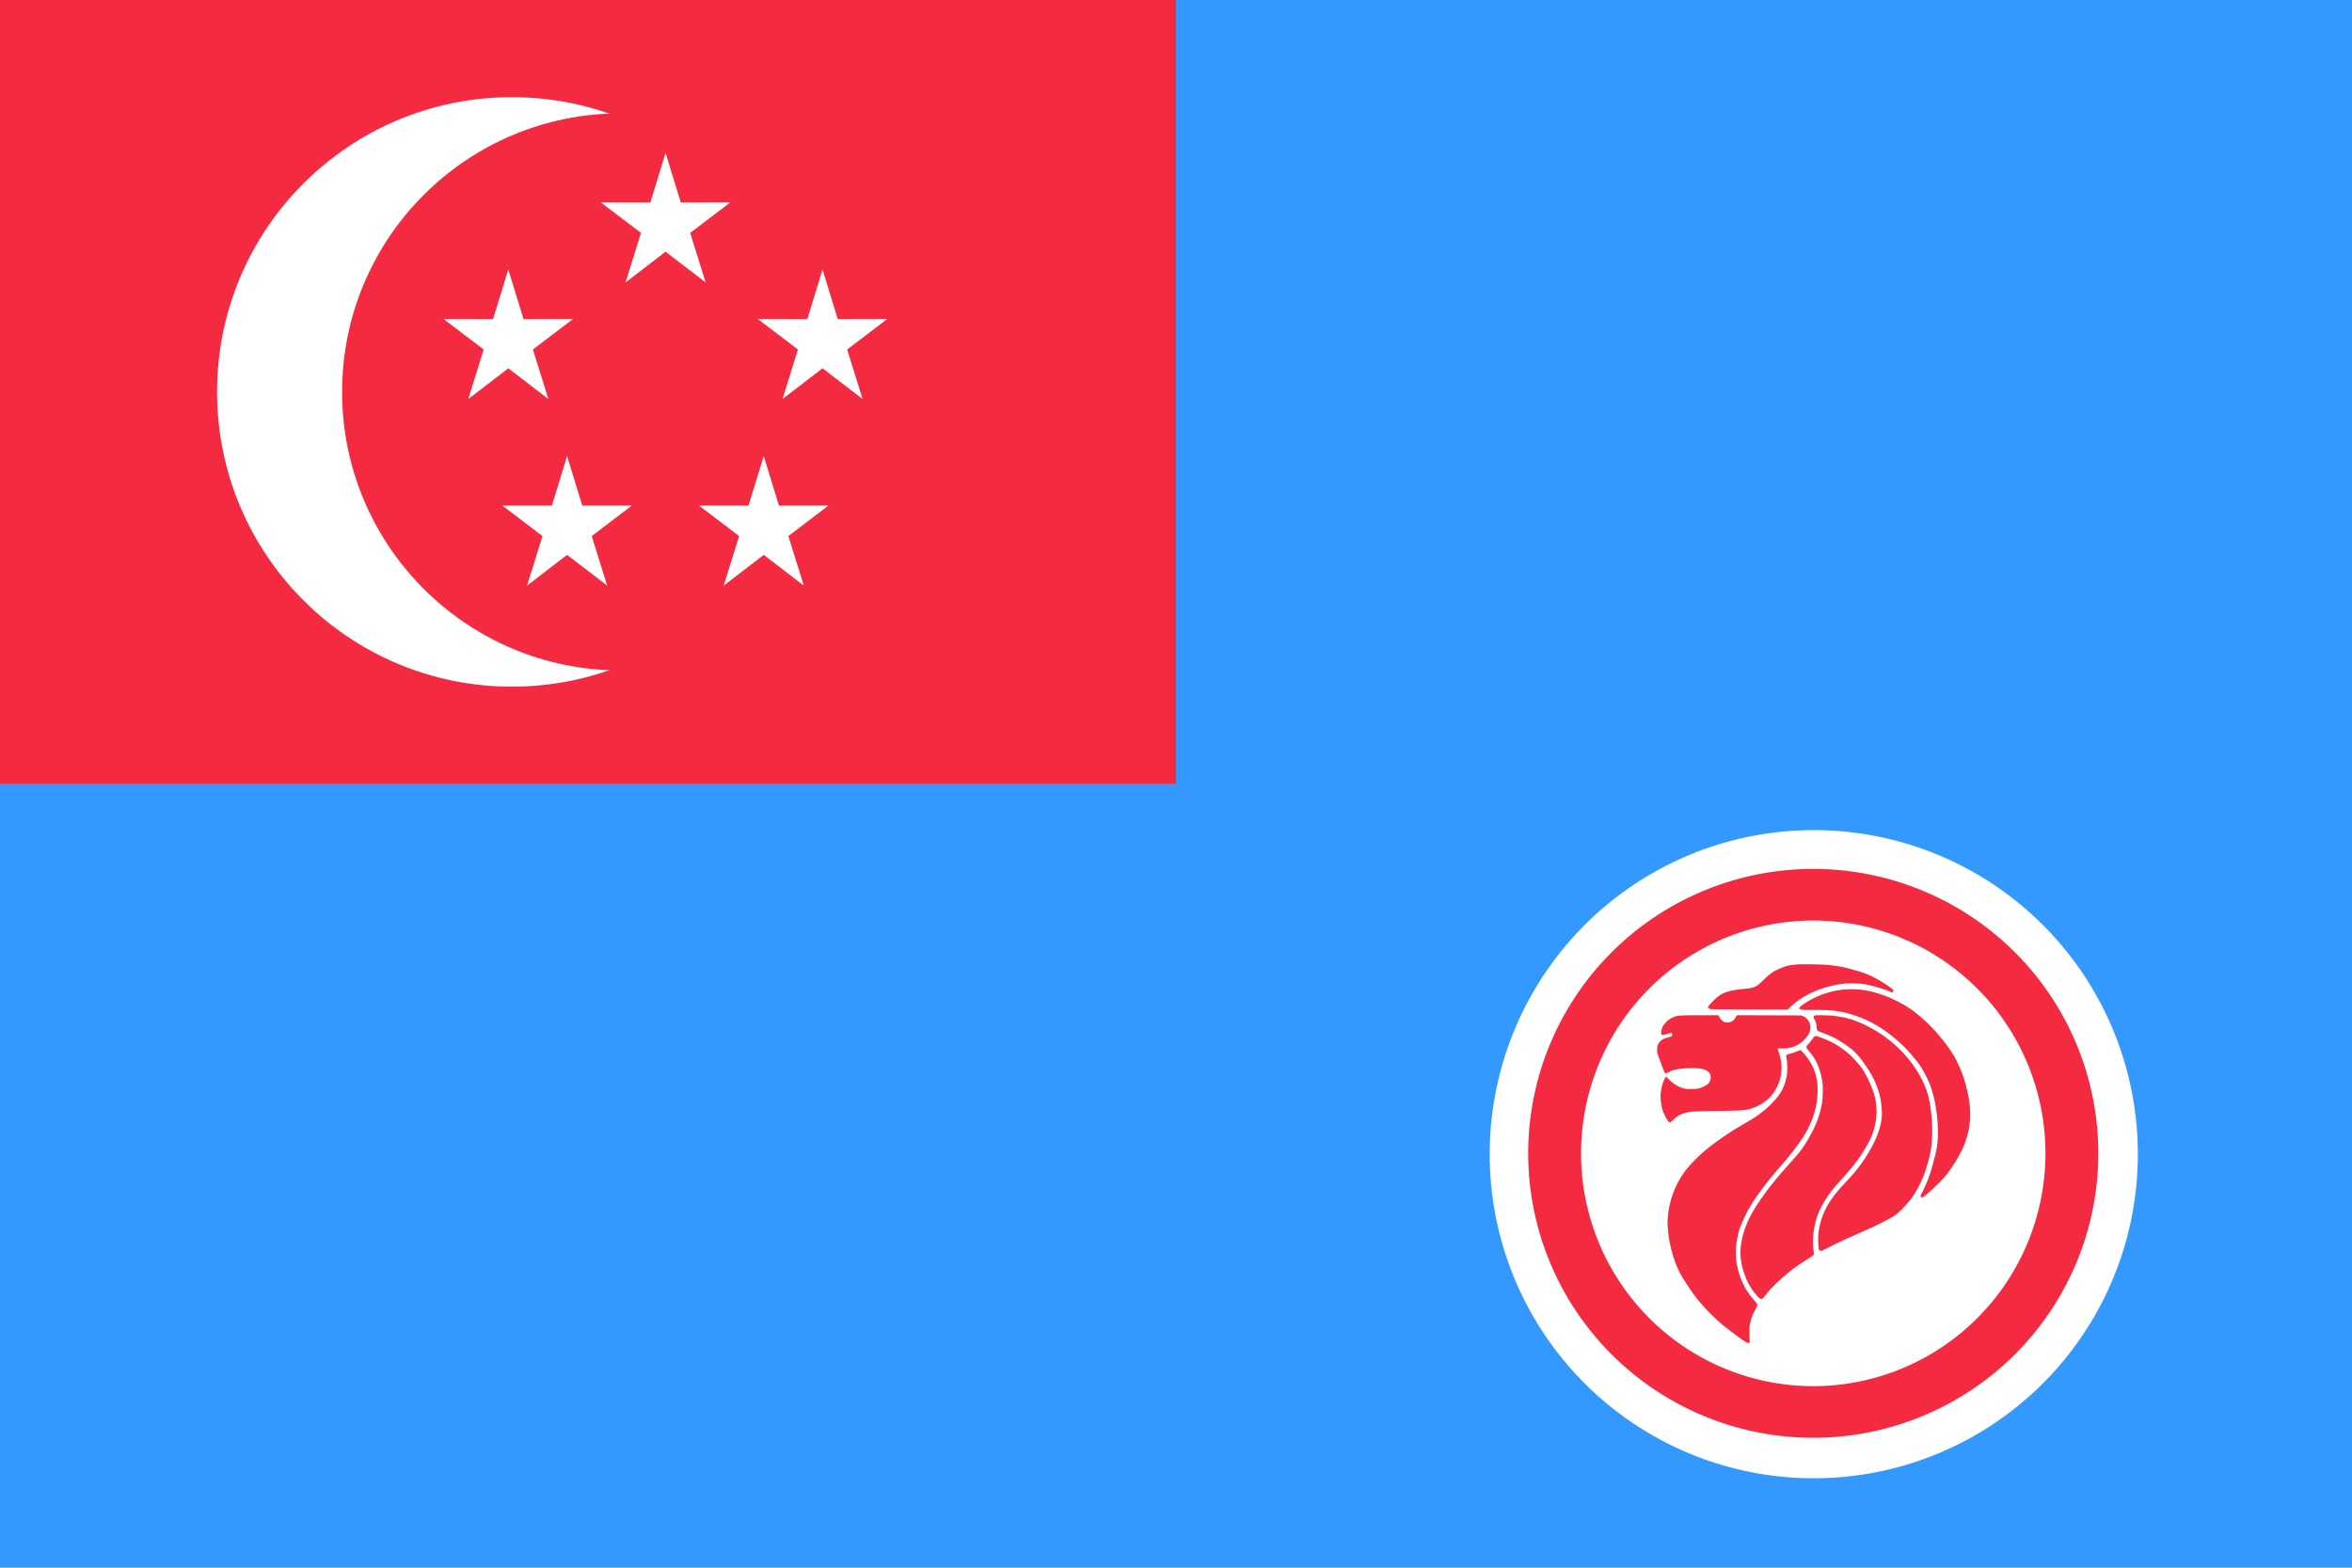 <?xml version="1.0" encoding="UTF-8" standalone="no"?>
<!-- Created with Inkscape (http://www.inkscape.org/) -->

<svg
   xmlns:dc="http://purl.org/dc/elements/1.1/"
   xmlns:cc="http://creativecommons.org/ns#"
   xmlns:rdf="http://www.w3.org/1999/02/22-rdf-syntax-ns#"
   xmlns:svg="http://www.w3.org/2000/svg"
   xmlns="http://www.w3.org/2000/svg"
   xmlns:xlink="http://www.w3.org/1999/xlink"
   xmlns:sodipodi="http://sodipodi.sourceforge.net/DTD/sodipodi-0.dtd"
   xmlns:inkscape="http://www.inkscape.org/namespaces/inkscape"
   version="1.0"
   width="900"
   height="600"
   id="svg1399"
   inkscape:version="0.47 r22583"
   sodipodi:docname="Coat_of_Arms_of_Denmark.svg">
  <sodipodi:namedview
     pagecolor="#ffffff"
     bordercolor="#666666"
     borderopacity="1"
     objecttolerance="10"
     gridtolerance="10"
     guidetolerance="10"
     inkscape:pageopacity="0"
     inkscape:pageshadow="2"
     inkscape:window-width="1280"
     inkscape:window-height="1004"
     id="namedview20"
     showgrid="false"
     inkscape:zoom="1"
     inkscape:cx="463.24232"
     inkscape:cy="294.28301"
     inkscape:window-x="-8"
     inkscape:window-y="-8"
     inkscape:window-maximized="1"
     inkscape:current-layer="svg1399" />
  <defs
     id="defs1413">
    <inkscape:perspective
       sodipodi:type="inkscape:persp3d"
       inkscape:vp_x="0 : 300 : 1"
       inkscape:vp_y="0 : 1000 : 0"
       inkscape:vp_z="900 : 300 : 1"
       inkscape:persp3d-origin="450 : 200 : 1"
       id="perspective24" />
    <inkscape:perspective
       id="perspective3075"
       inkscape:persp3d-origin="0.5 : 0.33333333 : 1"
       inkscape:vp_z="1 : 0.5 : 1"
       inkscape:vp_y="0 : 1000 : 0"
       inkscape:vp_x="0 : 0.5 : 1"
       sodipodi:type="inkscape:persp3d" />
    <inkscape:perspective
       id="perspective2837"
       inkscape:persp3d-origin="0.5 : 0.33333333 : 1"
       inkscape:vp_z="1 : 0.5 : 1"
       inkscape:vp_y="0 : 1000 : 0"
       inkscape:vp_x="0 : 0.5 : 1"
       sodipodi:type="inkscape:persp3d" />
  </defs>
  <rect
     width="900"
     height="600"
     x="0"
     y="0"
     id="rect4890"
     style="fill:#3399ff;fill-opacity:1;fill-rule:evenodd;stroke:none;stroke-width:2;stroke-linecap:square;stroke-linejoin:round;stroke-miterlimit:4;stroke-dasharray:none;stroke-dashoffset:1;stroke-opacity:1" />
  <path
     d="M 433.981,482.57 A 81.052,82.967 0 1 1 271.876,482.57 A 81.052,82.967 0 1 1 433.981,482.57 z"
     transform="matrix(1.53,0,0,1.495,154.063,-279.698)"
     id="path2262"
     style="fill:#ffffff;fill-opacity:1;stroke:none;stroke-width:1;stroke-miterlimit:4;stroke-dasharray:none;stroke-opacity:1" />
  <path
     d="M 433.981,482.57 A 81.052,82.967 0 1 1 271.876,482.57 A 81.052,82.967 0 1 1 433.981,482.57 z"
     transform="matrix(1.221,0,0,1.193,262.921,-134.288)"
     id="path3237"
     style="fill:none;fill-opacity:1;stroke:#f42a41;stroke-width:16.566;stroke-miterlimit:4;stroke-dasharray:none;stroke-opacity:1" />
  <path
     d="M 667.869,512.952 C 667.375,512.621 666.744,512.196 666.466,512.009 C 665.25,511.19 660.466,507.541 659.303,506.546 C 655.935,503.665 652.282,499.915 649.666,496.653 C 647.901,494.451 644.178,488.814 643.195,486.856 C 640.594,481.67 638.867,474.894 638.626,468.923 C 638.368,462.55 640.556,455.242 644.396,449.642 C 646.179,447.042 648.232,444.799 651.719,441.641 C 655.141,438.541 661.43,434.118 666.88,430.978 C 671.046,428.578 671.623,428.218 673.472,426.862 C 676.51,424.636 679.09,422.129 681.111,419.438 C 682.679,417.351 683.975,413.953 684.322,411.02 C 684.512,409.417 684.396,406.175 684.108,405.033 C 683.955,404.427 683.945,404.19 684.067,404.089 C 684.157,404.015 684.772,403.816 685.434,403.647 C 686.096,403.478 687.143,403.141 687.76,402.897 L 688.882,402.454 L 689.862,403.511 C 691.718,405.51 693.421,408.46 694.128,410.898 C 694.752,413.052 694.946,414.289 695.023,416.606 C 695.22,422.591 693.382,428.822 689.668,434.75 C 687.83,437.683 684.651,441.811 681.093,445.881 C 680.637,446.403 679.659,447.525 678.919,448.374 C 675.803,451.947 671.271,458.077 669.631,460.937 C 669.408,461.327 669.073,461.868 668.887,462.141 C 668.228,463.108 665.901,468.043 665.348,469.647 C 664.832,471.147 664.301,473.479 663.915,475.95 C 663.665,477.551 663.696,481.684 663.97,483.244 C 665.022,489.233 667.164,493.826 670.81,497.914 C 671.453,498.635 671.979,499.333 671.979,499.466 C 671.979,499.599 671.761,500.066 671.494,500.505 C 671.04,501.253 670.25,502.893 669.881,503.852 C 669.792,504.086 669.545,504.946 669.333,505.764 C 668.981,507.122 668.947,507.485 668.94,509.942 C 668.937,511.422 668.98,512.84 669.036,513.093 C 669.176,513.718 668.973,513.693 667.869,512.952 z"
     id="path2475"
     style="fill:#f42a41;fill-opacity:1;stroke:#f42a41;stroke-opacity:1" />
  <path
     d="M 672.736,495.659 C 669.56,492.253 667.253,486.959 666.586,481.545 C 666.056,477.237 667.389,471.222 670.024,466.036 C 672.692,460.785 678.268,453.233 684.665,446.207 C 688.123,442.409 689.384,440.867 690.922,438.559 C 692.192,436.654 694.249,432.909 695.062,431.023 C 696.31,428.126 697.347,424.702 697.691,422.342 C 698.06,419.802 698.129,415.756 697.833,413.966 C 696.937,408.553 695.454,405.234 692.34,401.671 C 691.969,401.246 691.666,400.829 691.666,400.742 C 691.666,400.656 691.896,400.366 692.177,400.098 C 692.459,399.83 693.064,399.1 693.522,398.477 C 694.671,396.915 694.604,396.977 695.036,397.071 C 696.065,397.294 698.59,398.282 700.305,399.133 C 704.737,401.333 708.247,404.275 711.711,408.694 C 713.264,410.676 715.266,414.704 716.43,418.191 C 717.598,421.691 717.867,425.403 717.234,429.282 C 717.014,430.631 716.314,433.231 715.957,434.027 C 715.852,434.26 715.541,434.981 715.266,435.627 C 714.412,437.64 711.871,441.811 710.029,444.224 C 708.258,446.544 705.501,449.798 703.841,451.527 C 700.611,454.891 697.501,459.329 695.856,462.92 C 693.816,467.372 692.873,472.977 693.353,477.791 C 693.447,478.726 693.555,479.6 693.593,479.732 C 693.671,479.999 693.288,480.3 691.376,481.474 C 690.263,482.157 688.773,483.147 686.744,484.552 C 683.145,487.042 677.304,492.501 675.263,495.283 C 674.698,496.052 674.065,496.699 673.877,496.699 C 673.783,496.699 673.27,496.231 672.736,495.659 z"
     id="path2473"
     style="fill:#f42a41;fill-opacity:1;stroke:#f42a41;stroke-opacity:1" />
  <path
     d="M 696.427,477.827 C 696.221,476.725 696.163,473.147 696.331,471.881 C 697.261,464.852 700.19,459.437 706.693,452.722 C 711.344,447.92 714.565,443.424 717.449,437.709 C 719.333,433.975 720.563,429.755 720.627,426.803 C 720.658,425.361 720.401,422.166 720.14,420.754 C 719.61,417.889 718.361,414.402 716.854,411.58 C 715.786,409.578 713.266,405.877 711.712,404.025 C 710.96,403.128 709.759,401.908 709.043,401.313 C 707.753,400.241 704.832,398.243 703.111,397.256 C 701.911,396.568 698.904,395.247 697.293,394.701 C 696.574,394.457 695.906,394.195 695.808,394.119 C 695.705,394.038 695.63,393.651 695.629,393.184 C 695.626,392.078 695.33,390.929 694.812,390.01 C 694.57,389.582 694.411,389.193 694.459,389.145 C 694.633,388.971 699.99,389.062 701.585,389.265 C 706.989,389.955 709.931,390.894 715.13,393.592 C 723.603,397.988 730.881,405.263 735.045,413.498 C 736.487,416.349 737.456,419.291 737.968,422.369 C 739.102,429.198 739.177,435.82 738.176,440.967 C 737.795,442.931 737.164,445.298 736.42,447.561 C 735.626,449.977 734.939,451.566 733.329,454.705 C 732.937,455.469 731.215,458.153 730.732,458.752 C 728.771,461.186 726.433,463.567 724.927,464.665 C 723.399,465.779 716.746,469.163 713.697,470.378 C 713.035,470.641 709.927,472.029 707.988,472.926 C 707.5,473.152 706.544,473.582 705.863,473.882 C 704.664,474.41 699.365,477.005 697.731,477.864 C 696.706,478.403 696.534,478.398 696.427,477.827 z"
     id="path2471"
     style="fill:#f42a41;fill-opacity:1;stroke:#f42a41;stroke-opacity:1" />
  <path
     d="M 735.43,457.755 C 735.43,457.666 735.774,456.943 736.194,456.149 C 737.613,453.467 739.25,449.108 740.023,445.956 C 740.229,445.117 740.62,443.62 740.894,442.628 C 741.964,438.743 742.25,435.344 741.956,430.009 C 741.653,424.54 740.419,418.448 738.825,414.552 C 737.627,411.627 735.585,407.959 734.172,406.196 C 730.197,401.237 727.321,398.382 723.059,395.167 C 718.93,392.051 714.897,389.887 710.22,388.276 C 704.9,386.444 701.299,385.957 693.62,386.034 C 691.044,386.059 689.096,386.024 689.05,385.95 C 688.852,385.629 691.973,383.558 694.396,382.403 C 696.922,381.198 698.123,380.765 701.155,379.967 C 704.839,378.996 709.638,378.822 713.688,379.514 C 719.933,380.58 727.068,383.707 732.295,387.669 C 735.247,389.907 739.284,393.762 741.167,396.14 C 741.629,396.724 742.269,397.489 742.589,397.839 C 743.402,398.729 744.844,400.65 745.835,402.159 C 746.295,402.86 746.843,403.689 747.052,404.001 C 747.514,404.687 748.515,406.669 749.394,408.637 C 751.25,412.792 752.619,417.911 753.209,422.908 C 753.813,428.025 753.066,433.324 751.053,438.205 C 749.451,442.091 746.389,447.028 743.508,450.375 C 741.48,452.729 735.43,458.257 735.43,457.755 z"
     id="path2469"
     style="fill:#f42a41;fill-opacity:1;stroke:#f42a41;stroke-opacity:1" />
  <path
     d="M 638.737,428.822 C 638.324,428.369 637.356,426.547 636.937,425.436 C 636.111,423.239 635.737,420.401 635.986,418.213 C 636.193,416.394 636.72,414.494 637.365,413.247 L 637.588,412.816 L 638.531,413.741 C 639.407,414.6 641.027,415.781 642.023,416.287 C 642.257,416.406 642.99,416.678 643.652,416.892 C 644.74,417.244 645.068,417.283 647.051,417.298 C 649.505,417.316 650.282,417.165 652.123,416.315 C 653.551,415.656 654.212,415.093 654.706,414.114 C 655.422,412.696 655.204,410.988 654.177,409.961 C 653.036,408.82 650.957,408.305 647.476,408.302 C 643.205,408.299 639.905,408.872 638.286,409.899 C 637.935,410.121 637.595,410.303 637.531,410.303 C 637.396,410.303 637.338,410.174 636.586,408.179 C 634.604,402.921 634.588,402.869 634.588,401.763 C 634.588,401.011 634.67,400.522 634.875,400.059 C 635.498,398.649 636.356,398.043 638.492,397.501 C 640.224,397.062 640.467,396.836 640.329,395.797 C 640.278,395.41 640.199,395.034 640.154,394.962 C 640.025,394.753 638.423,394.944 637.491,395.28 C 635.956,395.834 636.089,395.866 636.195,394.961 C 636.367,393.495 636.798,392.628 637.902,391.523 C 638.639,390.785 639.191,390.383 639.97,390.014 C 641.922,389.089 642.247,389.058 650.14,389.058 L 657.209,389.058 L 657.732,389.907 C 658.902,391.802 660.866,392.369 662.87,391.388 C 663.618,391.022 664.069,390.541 664.645,389.494 L 664.888,389.051 L 689.187,389.129 L 689.936,389.467 C 691.88,390.346 692.776,392.767 691.941,394.885 C 691.61,395.725 691.336,396.135 690.378,397.23 C 688.174,399.75 685.325,400.902 681.572,400.793 C 679.455,400.731 679.406,400.772 679.937,402.183 C 681.764,407.035 681.636,411.541 679.552,415.756 C 677.866,419.165 675.232,421.621 671.567,423.201 C 668.748,424.417 667.413,424.567 658.453,424.675 C 647.932,424.801 646.589,424.885 644.36,425.556 C 642.385,426.15 641.204,426.882 639.87,428.343 C 639.469,428.782 639.115,429.14 639.084,429.14 C 639.053,429.14 638.897,428.997 638.737,428.822 z"
     id="path2467"
     style="fill:#f42a41;fill-opacity:1;stroke:#f42a41;stroke-opacity:1" />
  <path
     d="M 661.462,385.835 C 657.16,385.814 653.991,385.744 653.991,385.671 C 653.991,385.48 655.141,384.144 656.147,383.165 C 659.08,380.313 661.074,379.591 667.821,378.936 C 671.489,378.58 672.48,378.113 675.024,375.542 C 677.314,373.227 678.787,372.193 681.364,371.092 C 684.545,369.733 686.723,369.453 693.294,369.556 C 699.635,369.656 703.203,370.073 707.599,371.229 C 712.919,372.628 715.545,373.653 718.912,375.644 C 722.596,377.824 725.414,379.988 723.373,379.071 C 723.111,378.953 722.8,378.797 722.683,378.725 C 722.504,378.614 720.959,378.117 718.009,377.22 C 712.987,375.693 707.72,375.411 702.642,376.397 C 695.432,377.796 689.512,380.619 684.948,384.834 L 683.825,385.871 L 676.379,385.871 C 672.284,385.871 665.572,385.855 661.462,385.835 z"
     id="path2434"
     style="fill:#f42a41;fill-opacity:1;stroke:#f42a41;stroke-opacity:1" />
  <rect
     width="449.989"
     height="299.994"
     x="0.001"
     y="-0.003"
     id="rect3856"
     style="fill:#f42a41;fill-opacity:1" />
  <path
     d="m 308.677,149.994 c 0,62.303 -50.507,112.81 -112.81,112.81 -62.303,0 -112.81,-50.507 -112.81,-112.81 0,-62.303 50.507,-112.81 112.81,-112.81 62.303,0 112.81,50.507 112.81,112.81 l 0,0 z"
     id="path3860"
     style="fill:#ffffff" />
  <path
     d="m 344.125,149.994 c 0,58.879 -47.73,106.609 -106.609,106.609 -58.878,0 -106.609,-47.731 -106.609,-106.609 0,-58.879 47.73,-106.609 106.609,-106.609 58.879,0 106.609,47.731 106.609,106.609 z"
     id="path3862"
     style="fill:#f42a41;fill-opacity:1" />
  <path
     d="m 209.828,152.716 -15.325,-11.756 -15.321,11.762 5.898,-18.957 -15.373,-11.686 18.97,0.04 5.82,-18.984 5.826,18.982 18.97,-0.047 -15.37,11.691 5.905,18.955 z"
     id="star"
     style="fill:#ffffff" />
  <use
     transform="translate(120.245,1.3e-6)"
     id="use3865"
     x="0"
     y="0"
     width="4320"
     height="2880"
     xlink:href="#star" />
  <use
     transform="translate(60.184,-44.626)"
     id="use3867"
     x="0"
     y="0"
     width="4320"
     height="2880"
     xlink:href="#star" />
  <use
     transform="translate(22.499,71.405)"
     id="use3869"
     x="0"
     y="0"
     width="4320"
     height="2880"
     xlink:href="#star" />
  <use
     transform="translate(97.745,71.405)"
     id="use3871"
     x="0"
     y="0"
     width="4320"
     height="2880"
     xlink:href="#star" />
</svg>
